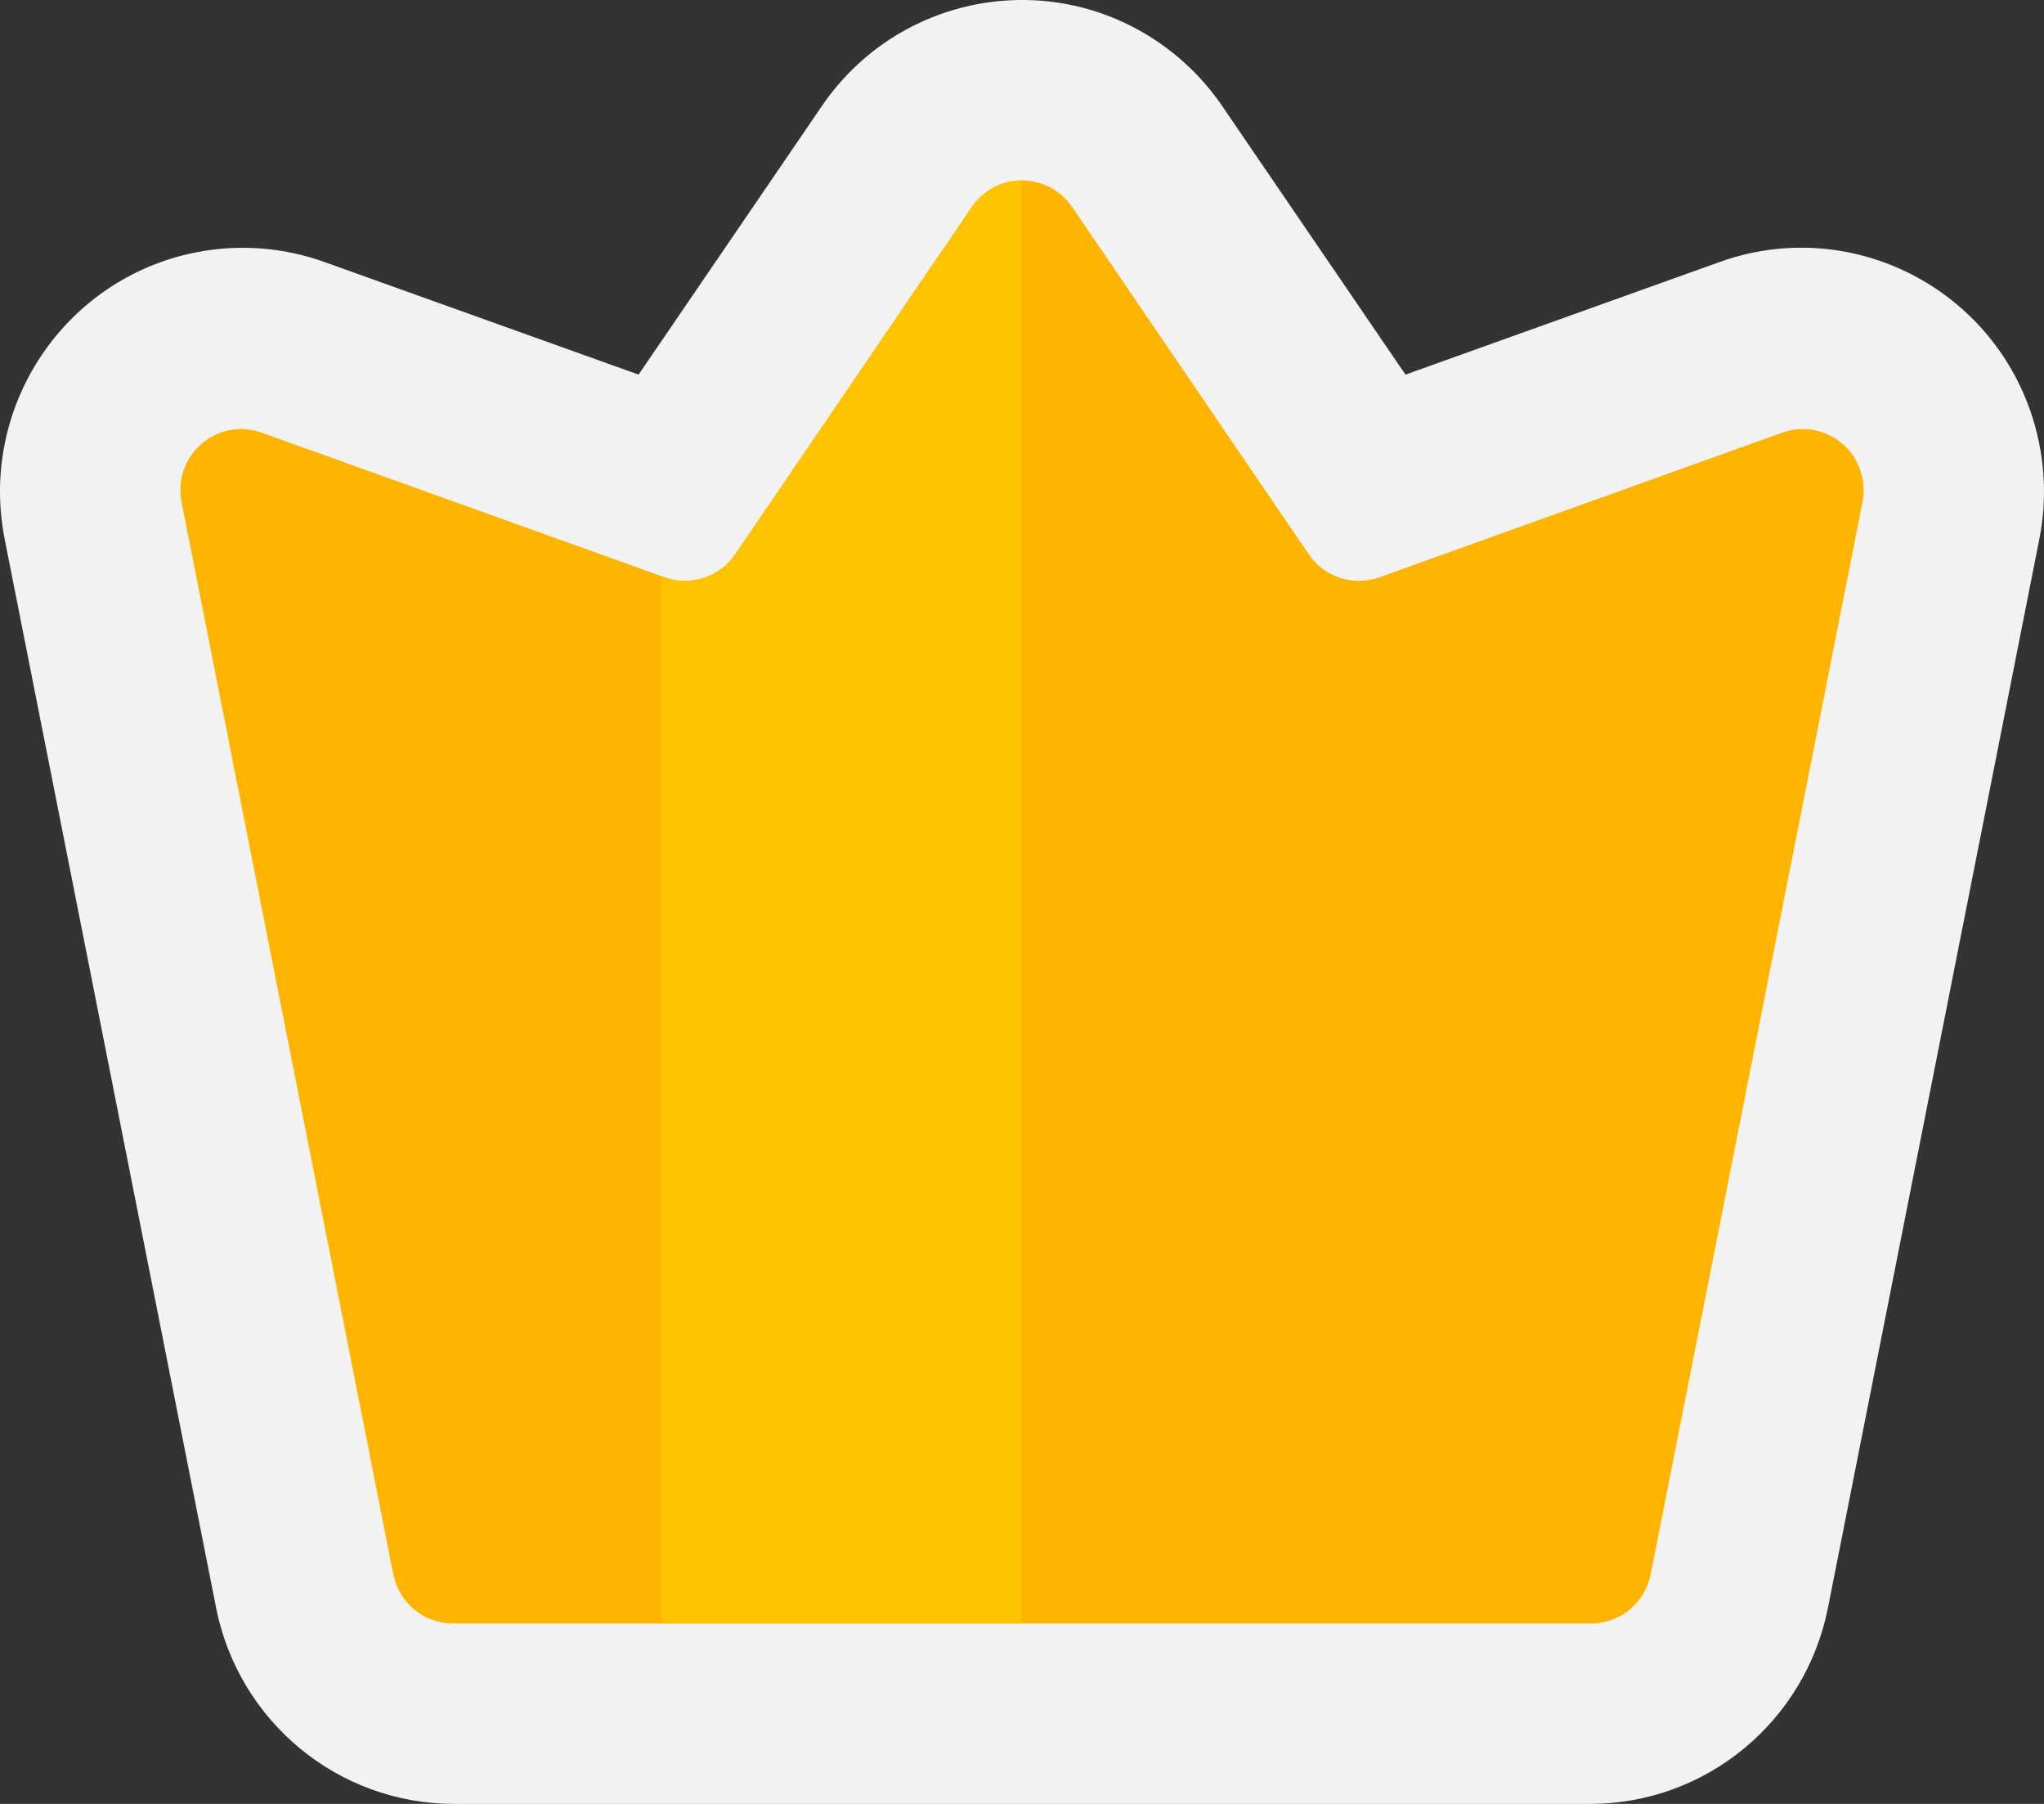 <?xml version="1.0" encoding="UTF-8"?><svg width="34px" height="30px" viewBox="0 0 34 30" version="1.1" xmlns="http://www.w3.org/2000/svg" xmlns:xlink="http://www.w3.org/1999/xlink"><rect x="0" y="0" width="34" height="30" fill="#333333" stroke="none"/><title>skill_crown</title><desc>Created with Sketch.</desc><defs/><g id="Page-1" stroke="none" stroke-width="1" fill="none" fill-rule="evenodd"><g id="skill_crown"><g id="Crown"><path d="M10.622,6.23 L13.672,1.762 C14.933,-0.085 17.445,-0.556 19.284,0.712 C19.693,0.994 20.048,1.35 20.329,1.762 L23.379,6.23 L28.608,4.356 C30.708,3.604 33.017,4.705 33.766,6.815 C34.01,7.505 34.065,8.249 33.922,8.968 L30.407,26.735 C30.032,28.633 28.374,30 26.448,30 L7.552,30 C5.627,30 3.969,28.633 3.594,26.735 L0.078,8.968 C-0.356,6.771 1.064,4.636 3.25,4.199 C3.965,4.056 4.706,4.11 5.393,4.356 L10.622,6.23 Z" id="outline" fill="#F2F2F2" fill-rule="nonzero"/><path d="M4.351,7.194 C4.179,7.133 3.993,7.119 3.814,7.155 C3.266,7.264 2.911,7.8 3.02,8.351 L6.542,26.181 C6.636,26.657 7.051,27 7.534,27 L26.467,27 C26.949,27 27.364,26.657 27.458,26.181 L30.981,8.351 C31.016,8.171 31.003,7.984 30.941,7.811 C30.754,7.282 30.175,7.006 29.649,7.194 L22.943,9.601 C22.511,9.756 22.03,9.599 21.77,9.218 L17.834,3.442 C17.763,3.339 17.675,3.249 17.572,3.179 C17.112,2.861 16.482,2.979 16.166,3.442 L12.23,9.218 C11.971,9.599 11.489,9.756 11.057,9.601 L4.351,7.194 Z" id="Path" fill="#FFB500"/><path d="M11,9.58 L11.057,9.601 C11.489,9.756 11.971,9.599 12.23,9.218 L16.166,3.442 C16.362,3.155 16.678,3 17,3 L17,27 L11,27 L11,9.58 Z" id="Combined-Shape" fill="#FFC300"/></g></g></g></svg>